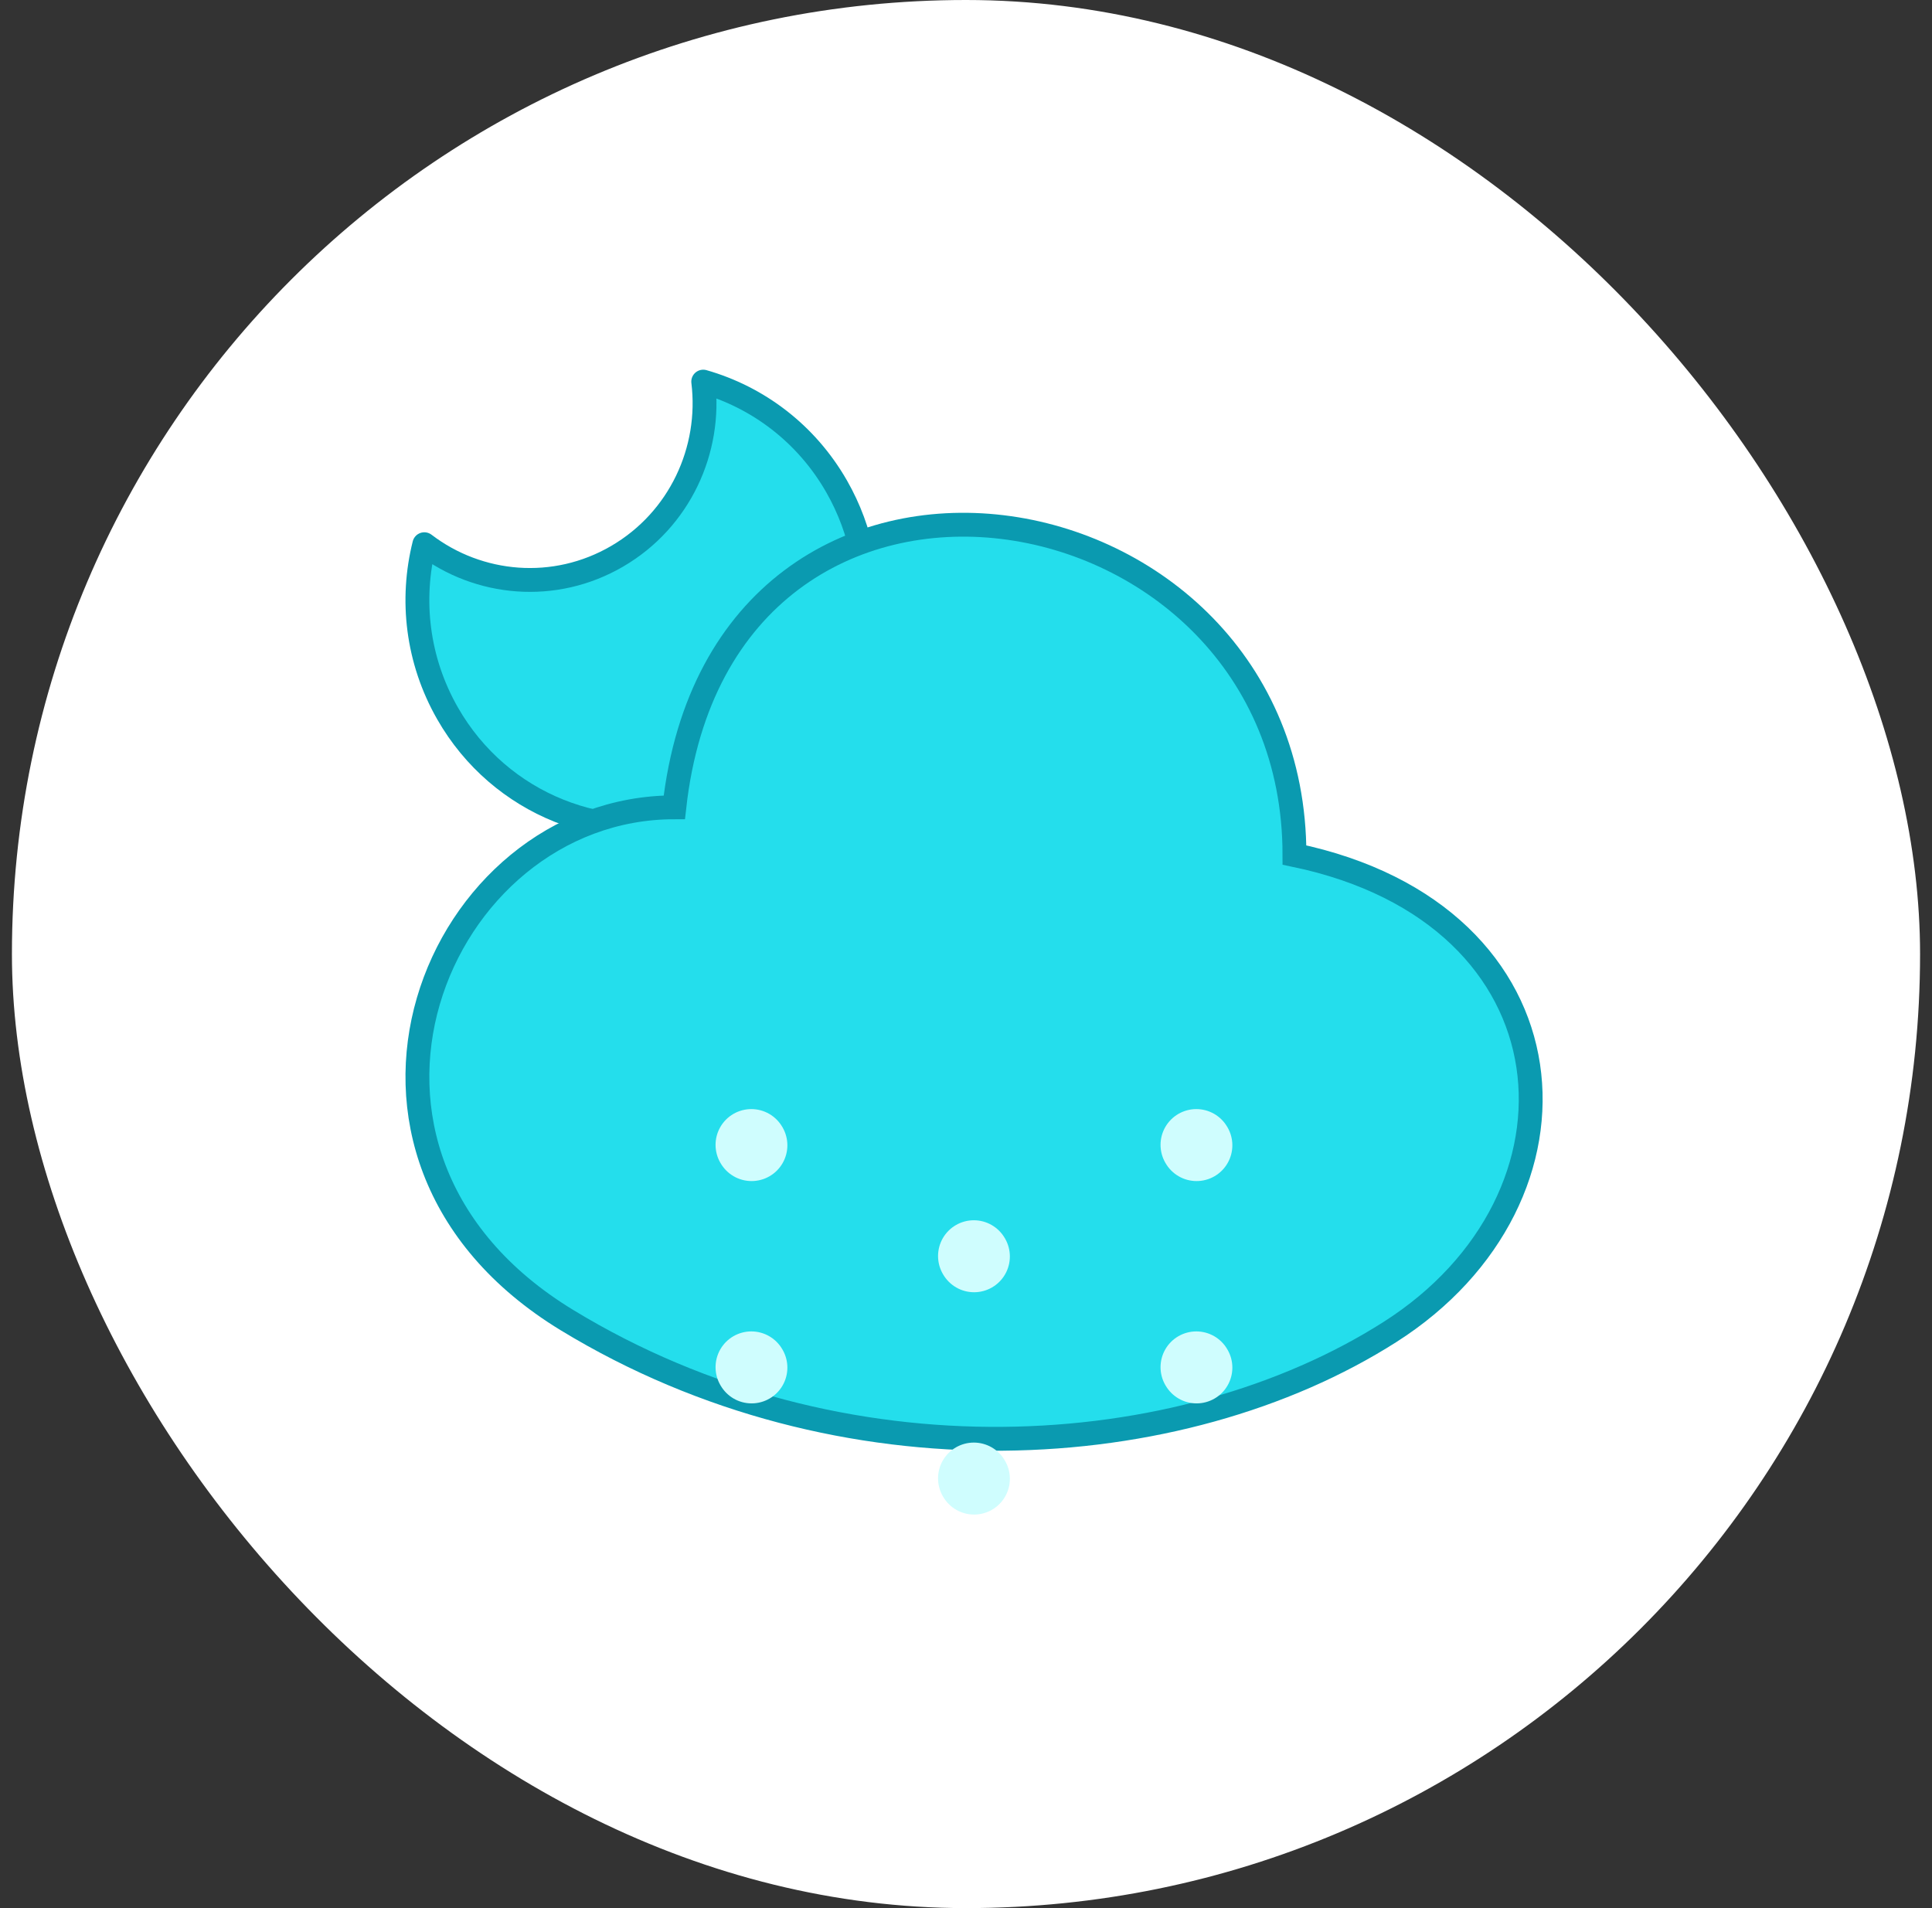 <svg width="81" height="80" viewBox="0 0 81 80" fill="none" xmlns="http://www.w3.org/2000/svg">
<rect x="0" y="0" width="81" height="80" fill="#333333" stroke="none"/>
<rect x="0.5" width="80" height="80" rx="40" fill="white"/>
<path d="M36.167 23.323C35.972 22.32 35.612 21.332 35.078 20.397C33.801 18.163 31.761 16.65 29.483 16C29.835 18.861 28.503 21.79 25.874 23.323C23.246 24.855 20.068 24.556 17.79 22.817C17.208 25.135 17.486 27.675 18.764 29.909C20.965 33.76 25.431 35.468 29.483 34.309" fill="#24DEEC"/>
<path d="M36.167 23.323C35.972 22.32 35.612 21.332 35.078 20.397C33.801 18.163 31.761 16.65 29.483 16C29.835 18.861 28.503 21.79 25.874 23.323C23.246 24.855 20.068 24.556 17.79 22.817C17.208 25.135 17.486 27.675 18.764 29.909C20.965 33.76 25.431 35.468 29.483 34.309L36.167 23.323Z" stroke="#0A9AB0" stroke-linejoin="round"/>
<path d="M23.771 55.348C35.271 62.348 49.471 61.448 58.271 55.848C67.071 50.248 66.272 38.348 54.271 35.848C54.271 19.848 30.271 15.848 28.271 33.848C18.271 33.848 12.271 48.348 23.771 55.348Z" fill="#24DEEC" stroke="#0A9AB0" stroke-linecap="round"/>
<path d="M40.828 52.661L40.839 52.679M50.156 48L50.167 48.018M31.5 48L31.511 48.018M50.156 57.321L50.167 57.339M31.5 57.321L31.511 57.339M40.828 61.982L40.839 62" stroke="#CFFDFE" stroke-width="3" stroke-linecap="round" stroke-linejoin="round"/>
</svg>
